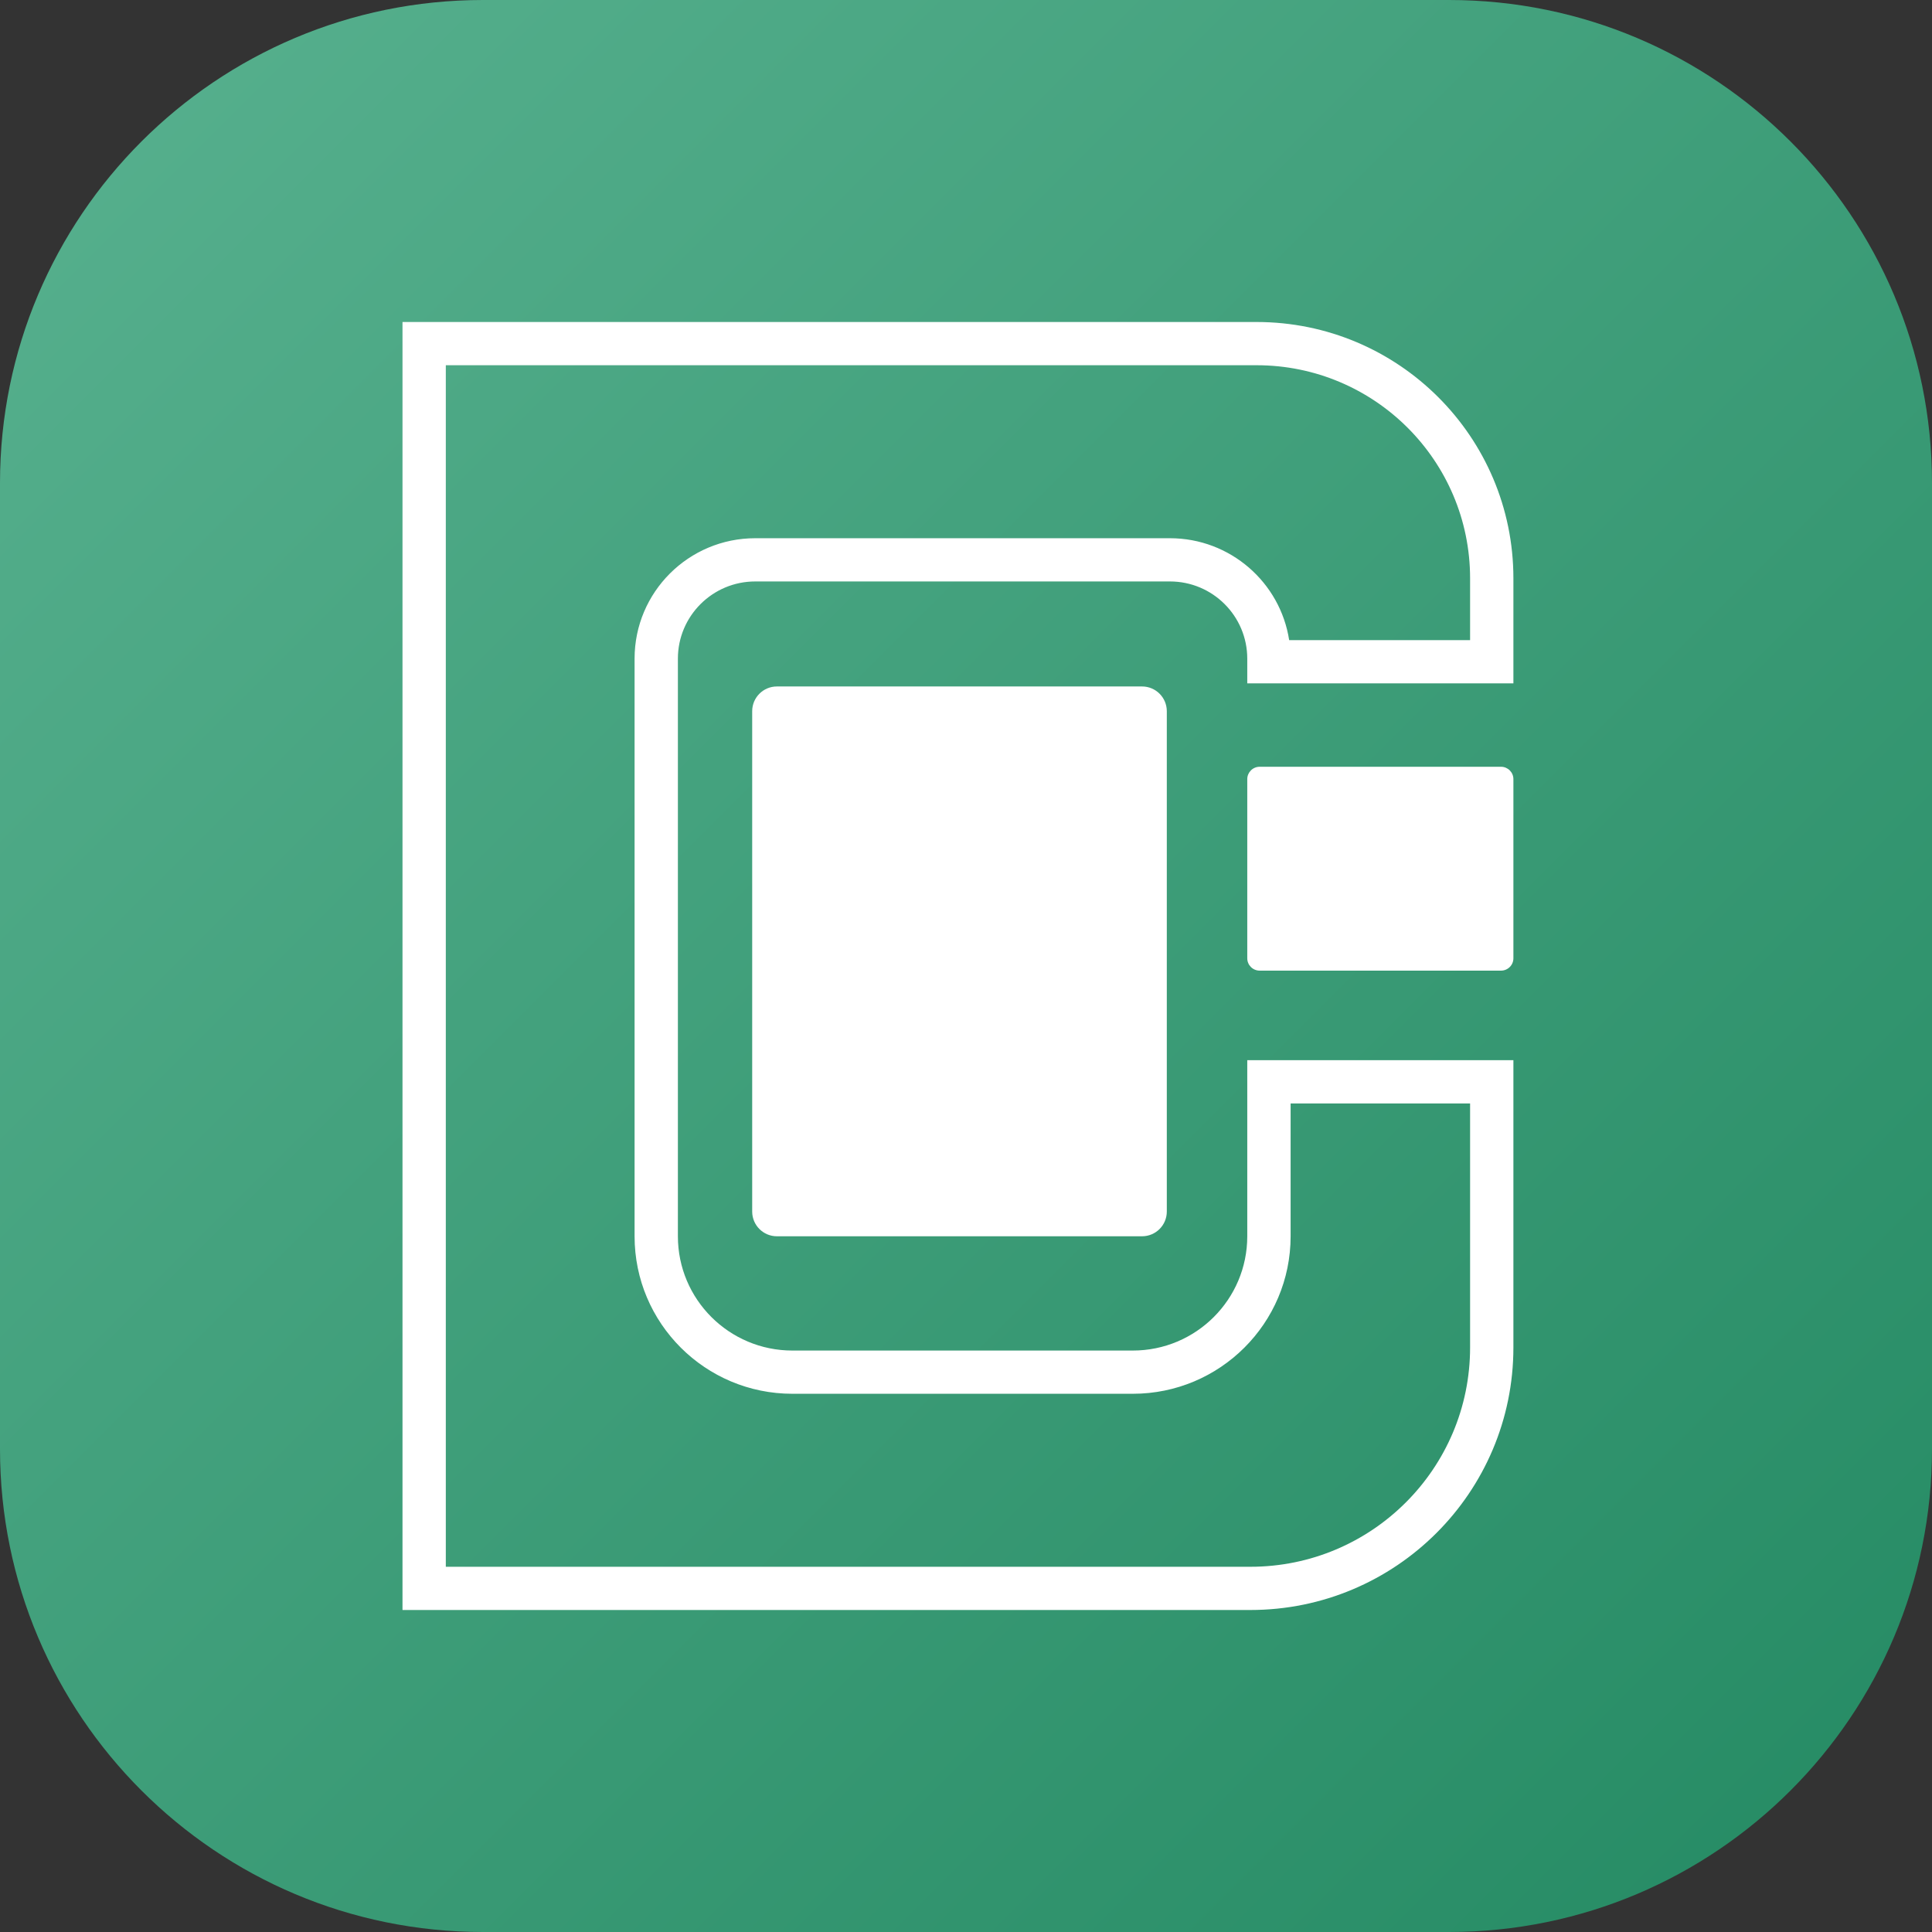 <svg width="48" height="48" viewBox="0 0 48 48" fill="none" xmlns="http://www.w3.org/2000/svg">
<rect x="0" y="0" width="48" height="48" fill="#333333" stroke="none"/>
<g clip-path="url(#clip0_1301_887)">
<path d="M0 12C0 5.373 5.373 0 12 0H36C42.627 0 48 5.373 48 12V36C48 42.627 42.627 48 36 48H12C5.373 48 0 42.627 0 36V12Z" fill="url(#paint0_linear_1301_887)"/>
<path fill-rule="evenodd" clip-rule="evenodd" d="M10 8H31.219C34.743 8 37.6 10.852 37.6 14.369V16.978H30.988V16.364C30.988 15.305 30.128 14.446 29.066 14.446H18.764C17.703 14.446 16.842 15.305 16.842 16.364V30.715C16.842 32.283 18.116 33.554 19.687 33.554H28.144C29.715 33.554 30.988 32.283 30.988 30.715V26.34H37.6V33.477C37.6 37.08 34.674 40 31.065 40H10V8ZM11.076 9.074V38.926H31.065C34.08 38.926 36.524 36.486 36.524 33.477V27.415H32.065V30.715C32.065 32.876 30.309 34.628 28.144 34.628H19.687C17.521 34.628 15.766 32.876 15.766 30.715V16.364C15.766 14.712 17.108 13.372 18.764 13.372H29.066C30.565 13.372 31.808 14.47 32.029 15.904H36.524V14.369C36.524 11.445 34.149 9.074 31.219 9.074H11.076ZM28.374 17.055H19.302C18.963 17.055 18.688 17.33 18.688 17.669V30.101C18.688 30.44 18.963 30.715 19.302 30.715H28.374C28.714 30.715 28.989 30.44 28.989 30.101V17.669C28.989 17.33 28.714 17.055 28.374 17.055ZM37.292 19.05H31.296C31.126 19.05 30.988 19.188 30.988 19.357V23.808C30.988 23.978 31.126 24.115 31.296 24.115H37.292C37.462 24.115 37.6 23.978 37.6 23.808V19.357C37.6 19.188 37.462 19.05 37.292 19.05Z" fill="white"/>
</g>
<defs>
<linearGradient id="paint0_linear_1301_887" x1="48" y1="48" x2="0" y2="0" gradientUnits="userSpaceOnUse">
<stop stop-color="#248A63"/>
<stop offset="1" stop-color="#58B18F"/>
</linearGradient>
<clipPath id="clip0_1301_887">
<rect width="48" height="48" fill="white"/>
</clipPath>
</defs>
</svg>
